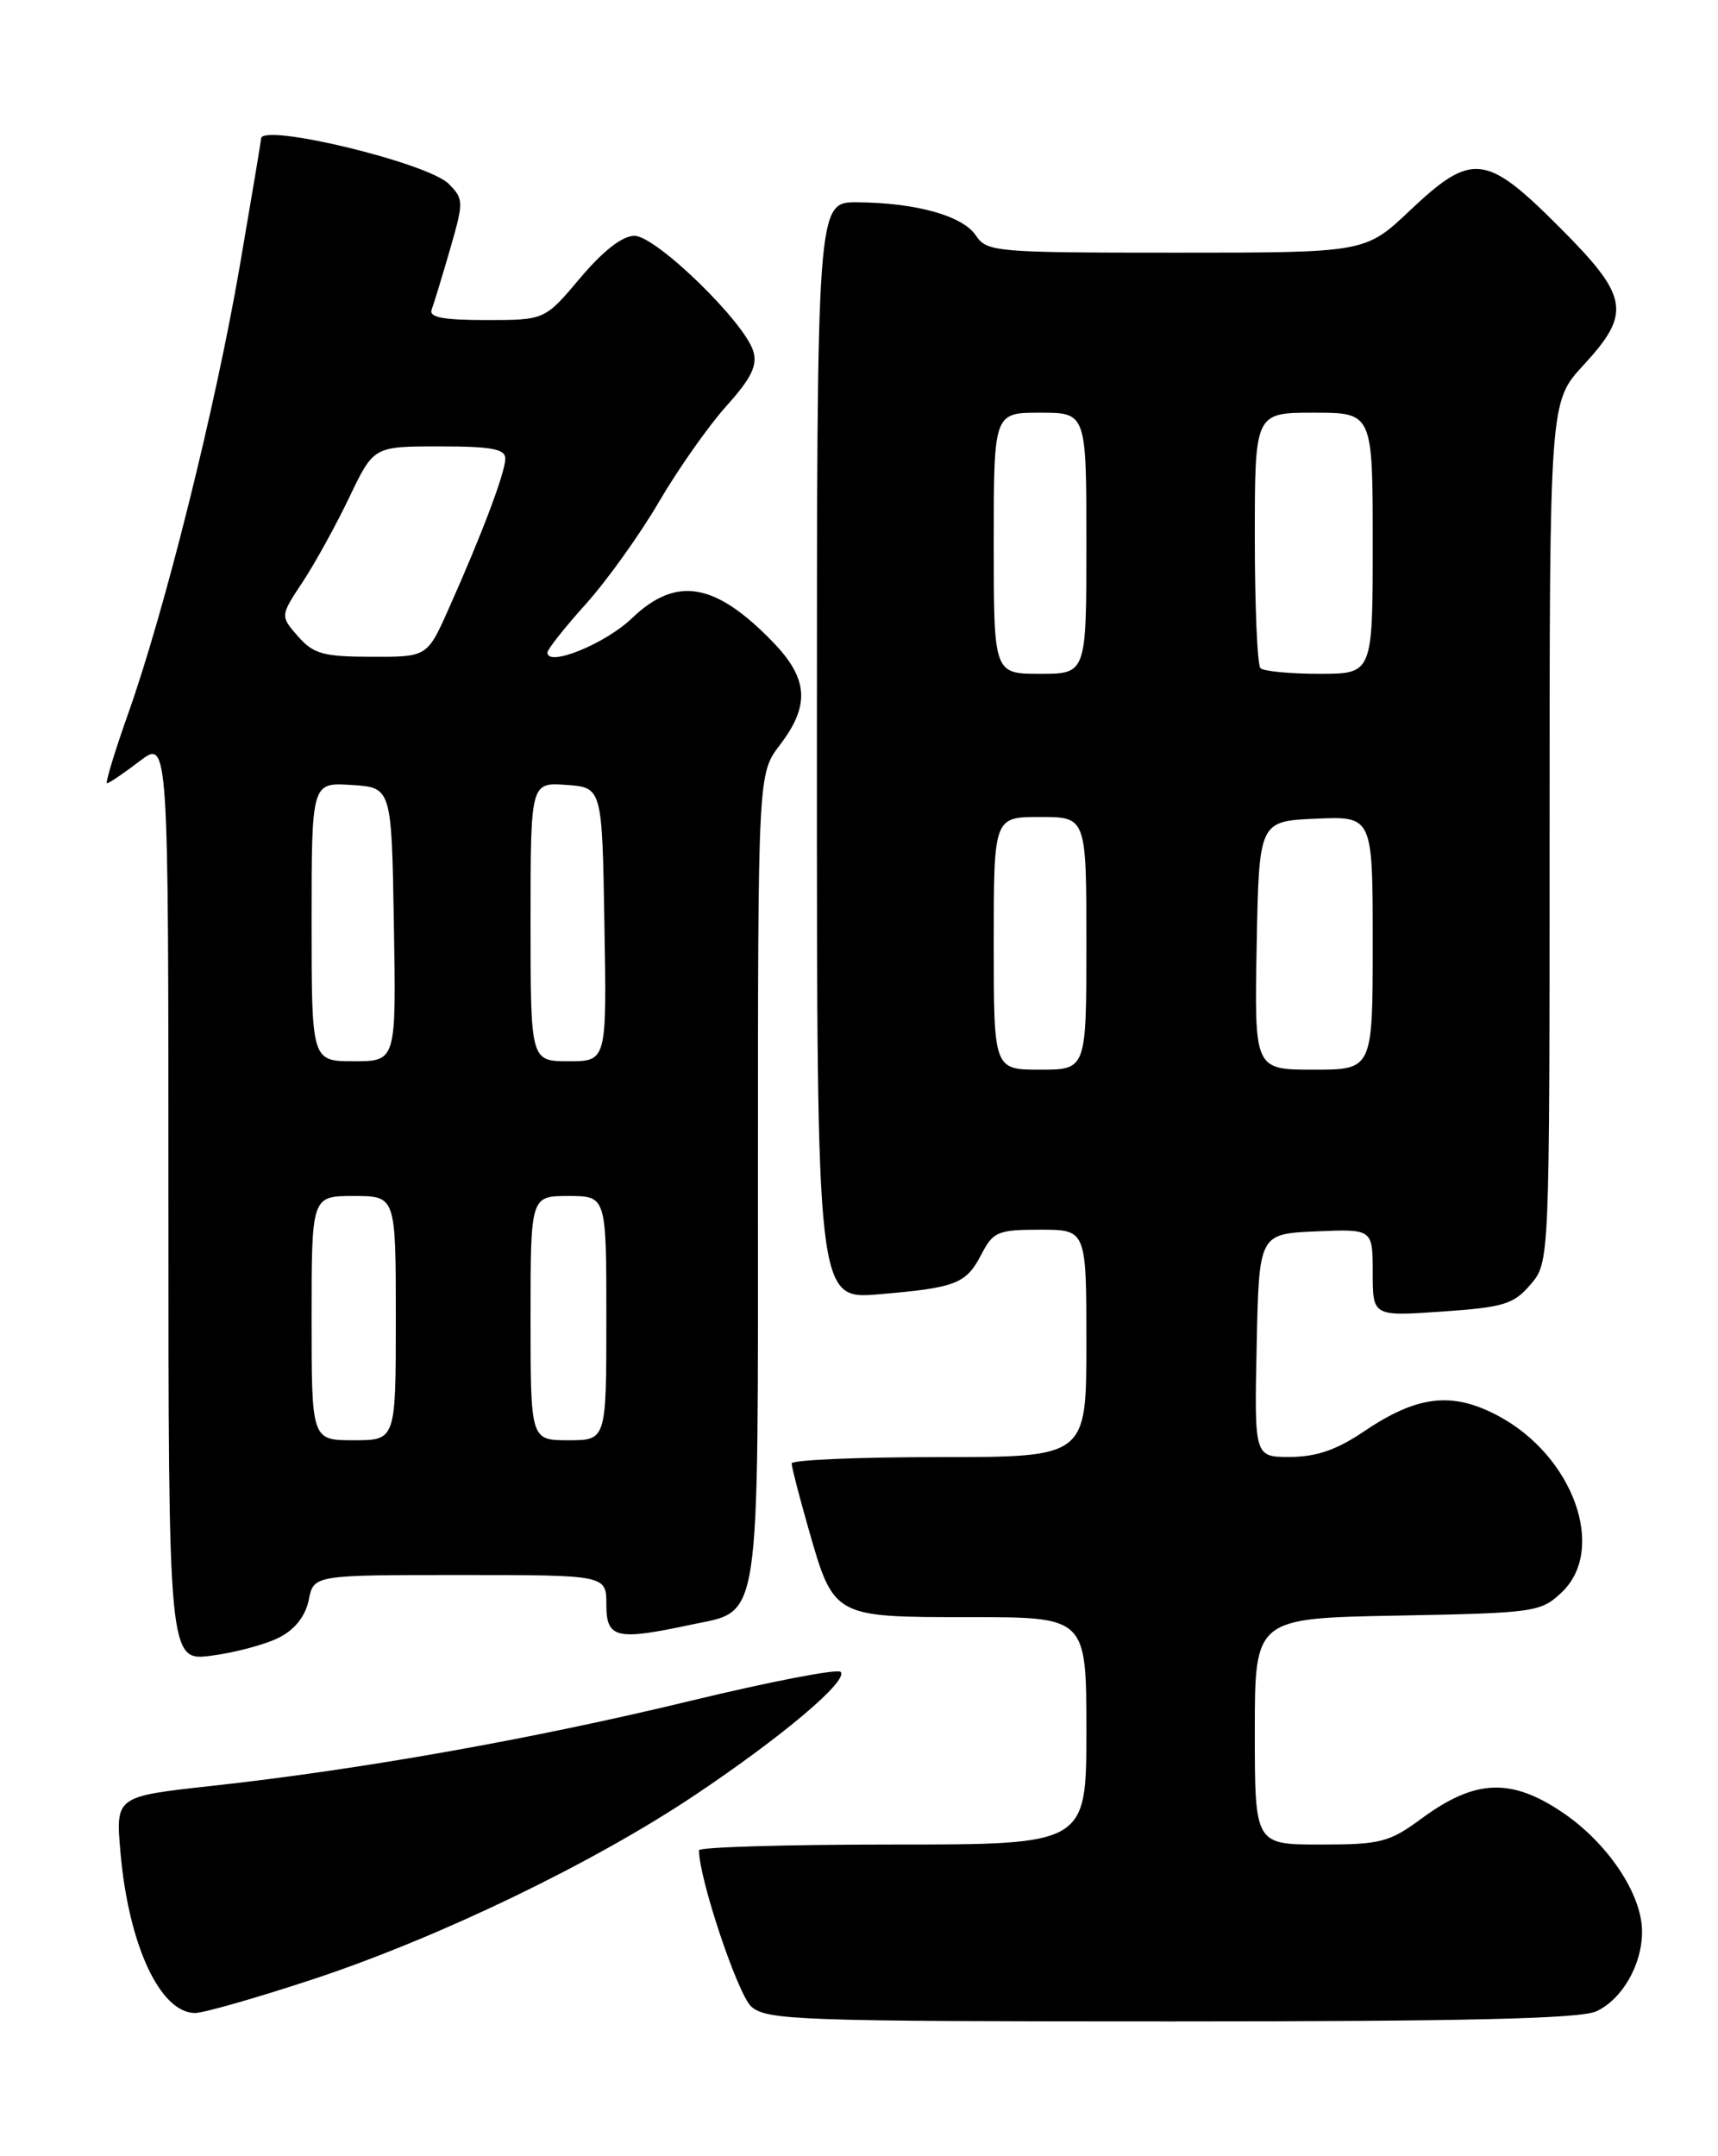 <?xml version="1.0" encoding="UTF-8" standalone="no"?>
<!DOCTYPE svg PUBLIC "-//W3C//DTD SVG 1.1//EN" "http://www.w3.org/Graphics/SVG/1.1/DTD/svg11.dtd" >
<svg xmlns="http://www.w3.org/2000/svg" xmlns:xlink="http://www.w3.org/1999/xlink" version="1.1" viewBox="0 0 204 256">
 <g >
 <path fill="currentColor"
d=" M 189.53 238.81 C 192.62 237.40 195.01 233.23 194.98 229.30 C 194.96 224.85 190.88 218.78 185.48 215.15 C 179.39 211.06 175.14 211.25 168.82 215.90 C 164.96 218.74 163.95 219.00 156.80 219.00 C 149.00 219.00 149.00 219.00 149.00 205.57 C 149.00 192.13 149.00 192.13 165.92 191.82 C 182.25 191.51 182.94 191.41 185.42 189.08 C 190.84 183.98 186.82 172.83 177.86 168.08 C 172.39 165.18 168.25 165.68 161.87 170.01 C 158.73 172.13 156.29 172.97 153.22 172.98 C 148.94 173.00 148.94 173.00 149.22 159.75 C 149.50 146.50 149.50 146.50 156.25 146.20 C 163.00 145.91 163.00 145.91 163.00 151.10 C 163.00 156.29 163.00 156.29 171.23 155.72 C 178.53 155.22 179.73 154.86 181.73 152.52 C 184.00 149.89 184.00 149.89 184.00 98.81 C 184.00 47.72 184.00 47.72 188.00 43.38 C 193.77 37.13 193.44 35.23 185.10 26.90 C 176.43 18.22 174.77 18.04 167.41 25.00 C 162.12 30.00 162.12 30.00 139.68 30.00 C 118.16 30.00 117.19 29.92 115.87 27.95 C 114.31 25.61 108.72 24.06 101.75 24.02 C 97.00 24.00 97.00 24.00 97.00 89.15 C 97.00 154.29 97.00 154.29 104.35 153.67 C 113.56 152.89 114.72 152.44 116.56 148.88 C 117.93 146.24 118.51 146.00 123.53 146.00 C 129.00 146.00 129.00 146.00 129.00 159.50 C 129.00 173.00 129.00 173.00 111.50 173.00 C 101.88 173.00 94.00 173.34 94.00 173.75 C 94.00 174.17 94.89 177.60 95.97 181.39 C 99.02 192.07 98.90 192.00 115.15 192.00 C 129.00 192.00 129.00 192.00 129.00 205.50 C 129.00 219.00 129.00 219.00 106.00 219.00 C 93.35 219.00 83.00 219.31 83.00 219.68 C 83.00 223.06 87.62 236.85 89.22 238.25 C 91.07 239.86 94.93 240.00 139.06 240.00 C 174.03 240.00 187.61 239.68 189.53 238.81 Z  M 37.27 234.96 C 52.15 230.03 70.41 221.23 82.50 213.14 C 92.92 206.17 100.80 199.51 99.82 198.50 C 99.44 198.11 91.42 199.66 81.99 201.94 C 63.27 206.47 42.83 210.10 25.12 212.04 C 13.73 213.29 13.73 213.29 14.30 219.89 C 15.26 230.93 19.01 239.00 23.17 239.00 C 24.20 239.00 30.54 237.18 37.27 234.96 Z  M 33.19 194.40 C 35.04 193.45 36.28 191.85 36.66 189.96 C 37.25 187.00 37.25 187.00 54.62 187.00 C 72.00 187.00 72.00 187.00 72.00 190.50 C 72.00 194.52 73.15 194.80 81.95 192.92 C 90.44 191.10 90.00 194.02 90.00 139.71 C 90.00 91.87 90.00 91.87 92.62 88.43 C 96.18 83.77 95.98 80.61 91.88 76.34 C 84.97 69.15 80.32 68.34 75.04 73.40 C 71.88 76.44 65.00 79.23 65.00 77.48 C 65.00 77.10 67.05 74.51 69.56 71.72 C 72.06 68.94 75.98 63.47 78.25 59.58 C 80.53 55.68 84.13 50.57 86.25 48.21 C 89.20 44.93 89.96 43.40 89.45 41.71 C 88.41 38.22 77.89 28.00 75.34 28.00 C 73.90 28.00 71.63 29.77 68.90 33.00 C 64.69 38.00 64.69 38.00 57.74 38.00 C 52.59 38.00 50.91 37.68 51.26 36.75 C 51.52 36.06 52.50 32.84 53.44 29.60 C 55.08 23.92 55.07 23.63 53.27 21.82 C 50.77 19.32 31.00 14.56 31.00 16.46 C 31.00 16.71 29.85 23.57 28.45 31.71 C 25.56 48.47 19.56 72.50 15.21 84.75 C 13.60 89.29 12.48 93.00 12.71 93.00 C 12.94 93.00 14.68 91.82 16.57 90.38 C 20.00 87.76 20.00 87.76 20.00 142.51 C 20.00 197.26 20.00 197.26 25.16 196.57 C 27.99 196.20 31.61 195.22 33.19 194.40 Z  M 118.00 112.00 C 118.00 97.00 118.00 97.00 123.50 97.00 C 129.00 97.00 129.00 97.00 129.00 112.00 C 129.00 127.00 129.00 127.00 123.50 127.00 C 118.00 127.00 118.00 127.00 118.00 112.00 Z  M 149.22 112.25 C 149.50 97.50 149.50 97.50 156.25 97.20 C 163.00 96.91 163.00 96.91 163.00 111.95 C 163.00 127.00 163.00 127.00 155.97 127.00 C 148.95 127.00 148.95 127.00 149.22 112.25 Z  M 118.00 64.50 C 118.00 49.00 118.00 49.00 123.50 49.00 C 129.00 49.00 129.00 49.00 129.00 64.50 C 129.00 80.00 129.00 80.00 123.50 80.00 C 118.00 80.00 118.00 80.00 118.00 64.50 Z  M 149.67 79.33 C 149.30 78.97 149.00 71.99 149.00 63.83 C 149.00 49.00 149.00 49.00 156.00 49.00 C 163.00 49.00 163.00 49.00 163.00 64.50 C 163.00 80.00 163.00 80.00 156.67 80.00 C 153.18 80.00 150.03 79.70 149.67 79.33 Z  M 37.00 156.50 C 37.00 142.00 37.00 142.00 42.00 142.00 C 47.00 142.00 47.00 142.00 47.00 156.50 C 47.00 171.00 47.00 171.00 42.00 171.00 C 37.00 171.00 37.00 171.00 37.00 156.50 Z  M 63.00 156.50 C 63.00 142.00 63.00 142.00 67.50 142.00 C 72.00 142.00 72.00 142.00 72.00 156.50 C 72.00 171.00 72.00 171.00 67.50 171.00 C 63.00 171.00 63.00 171.00 63.00 156.50 Z  M 37.00 109.45 C 37.00 92.89 37.00 92.89 41.75 93.20 C 46.50 93.50 46.50 93.50 46.77 109.75 C 47.05 126.00 47.05 126.00 42.02 126.00 C 37.00 126.00 37.00 126.00 37.00 109.45 Z  M 63.00 109.44 C 63.00 92.89 63.00 92.89 67.25 93.19 C 71.50 93.50 71.50 93.50 71.77 109.75 C 72.05 126.00 72.05 126.00 67.52 126.00 C 63.00 126.00 63.00 126.00 63.00 109.44 Z  M 35.38 75.55 C 33.27 73.13 33.27 73.13 35.93 69.11 C 37.39 66.90 39.89 62.37 41.48 59.04 C 44.37 53.00 44.37 53.00 52.18 53.00 C 58.38 53.00 60.00 53.30 60.00 54.46 C 60.00 56.08 57.23 63.43 53.29 72.25 C 50.73 78.00 50.73 78.00 44.11 77.98 C 38.38 77.97 37.22 77.64 35.38 75.55 Z "/>
</g>
</svg>